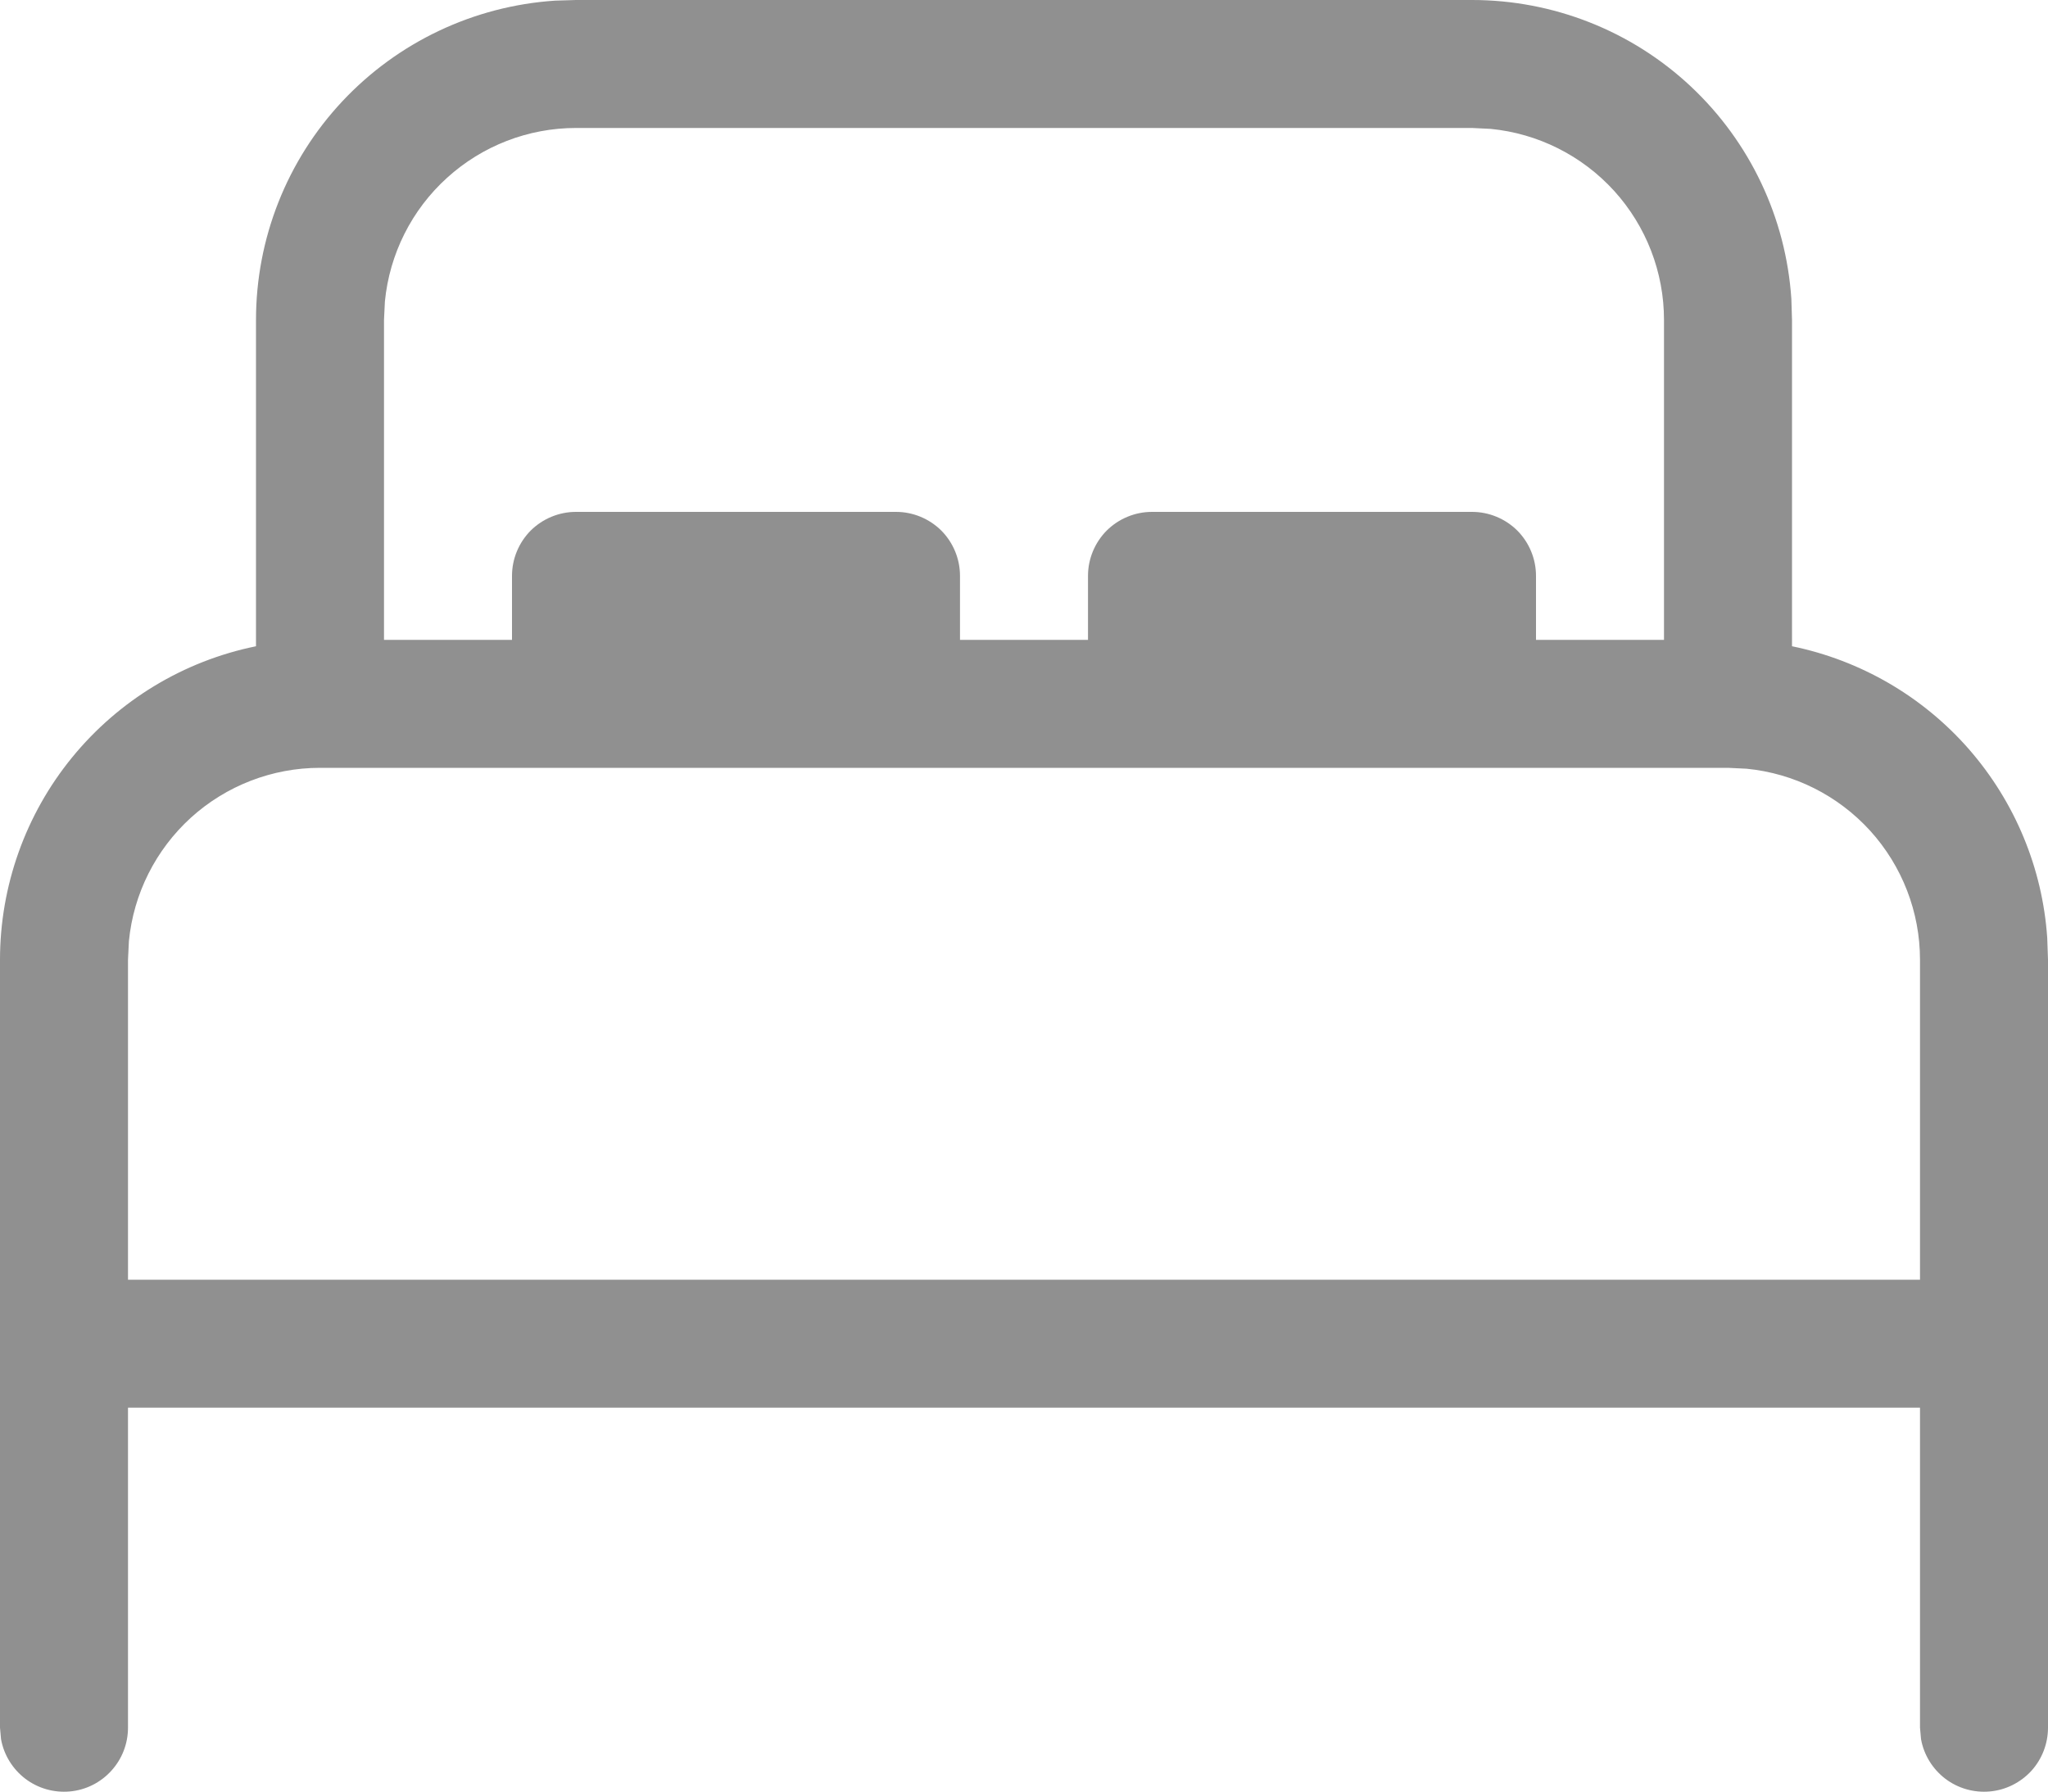 <svg width="16" height="14" viewBox="0 0 16 14" fill="none" xmlns="http://www.w3.org/2000/svg">
<path d="M11.5 2.96809e-08C12.135 -9.77163e-05 12.746 0.241 13.209 0.675C13.672 1.109 13.953 1.703 13.995 2.336L14 2.5V5.05C14.536 5.16 15.021 5.442 15.381 5.853C15.741 6.265 15.957 6.783 15.994 7.329L16 7.5V13.5C16 13.625 15.954 13.745 15.87 13.838C15.785 13.93 15.67 13.988 15.545 13.999C15.421 14.01 15.297 13.975 15.197 13.899C15.098 13.823 15.03 13.713 15.008 13.59L15 13.5V11H1V13.5C1 13.625 0.954 13.745 0.869 13.838C0.785 13.93 0.67 13.988 0.545 13.999C0.421 14.01 0.297 13.975 0.197 13.899C0.098 13.823 0.03 13.713 0.008 13.59L5.21142e-08 13.5V7.5C-0 6.924 0.199 6.365 0.563 5.919C0.928 5.472 1.435 5.165 2 5.05V2.5C2 1.865 2.241 1.254 2.675 0.791C3.109 0.328 3.703 0.047 4.336 0.005L4.5 2.96809e-08H11.5ZM13.5 6H2.5C2.127 6 1.768 6.139 1.492 6.389C1.216 6.64 1.043 6.984 1.007 7.355L1 7.5V10H15V7.5C15 7.127 14.861 6.768 14.611 6.492C14.36 6.216 14.016 6.043 13.645 6.007L13.5 6ZM11.5 1H4.5C4.127 1 3.768 1.139 3.492 1.39C3.216 1.64 3.043 1.985 3.007 2.356L3 2.5V5H4V4.5C4 4.367 4.053 4.24 4.146 4.146C4.24 4.053 4.367 4 4.5 4H7C7.133 4 7.26 4.053 7.354 4.146C7.447 4.24 7.5 4.367 7.5 4.5V5H8.5V4.5C8.5 4.367 8.553 4.24 8.646 4.146C8.74 4.053 8.867 4 9 4H11.5C11.633 4 11.76 4.053 11.854 4.146C11.947 4.24 12 4.367 12 4.5V5H13V2.5C13 2.127 12.861 1.768 12.611 1.492C12.36 1.216 12.016 1.043 11.645 1.007L11.5 1Z" fill="#909090"/>
</svg>
